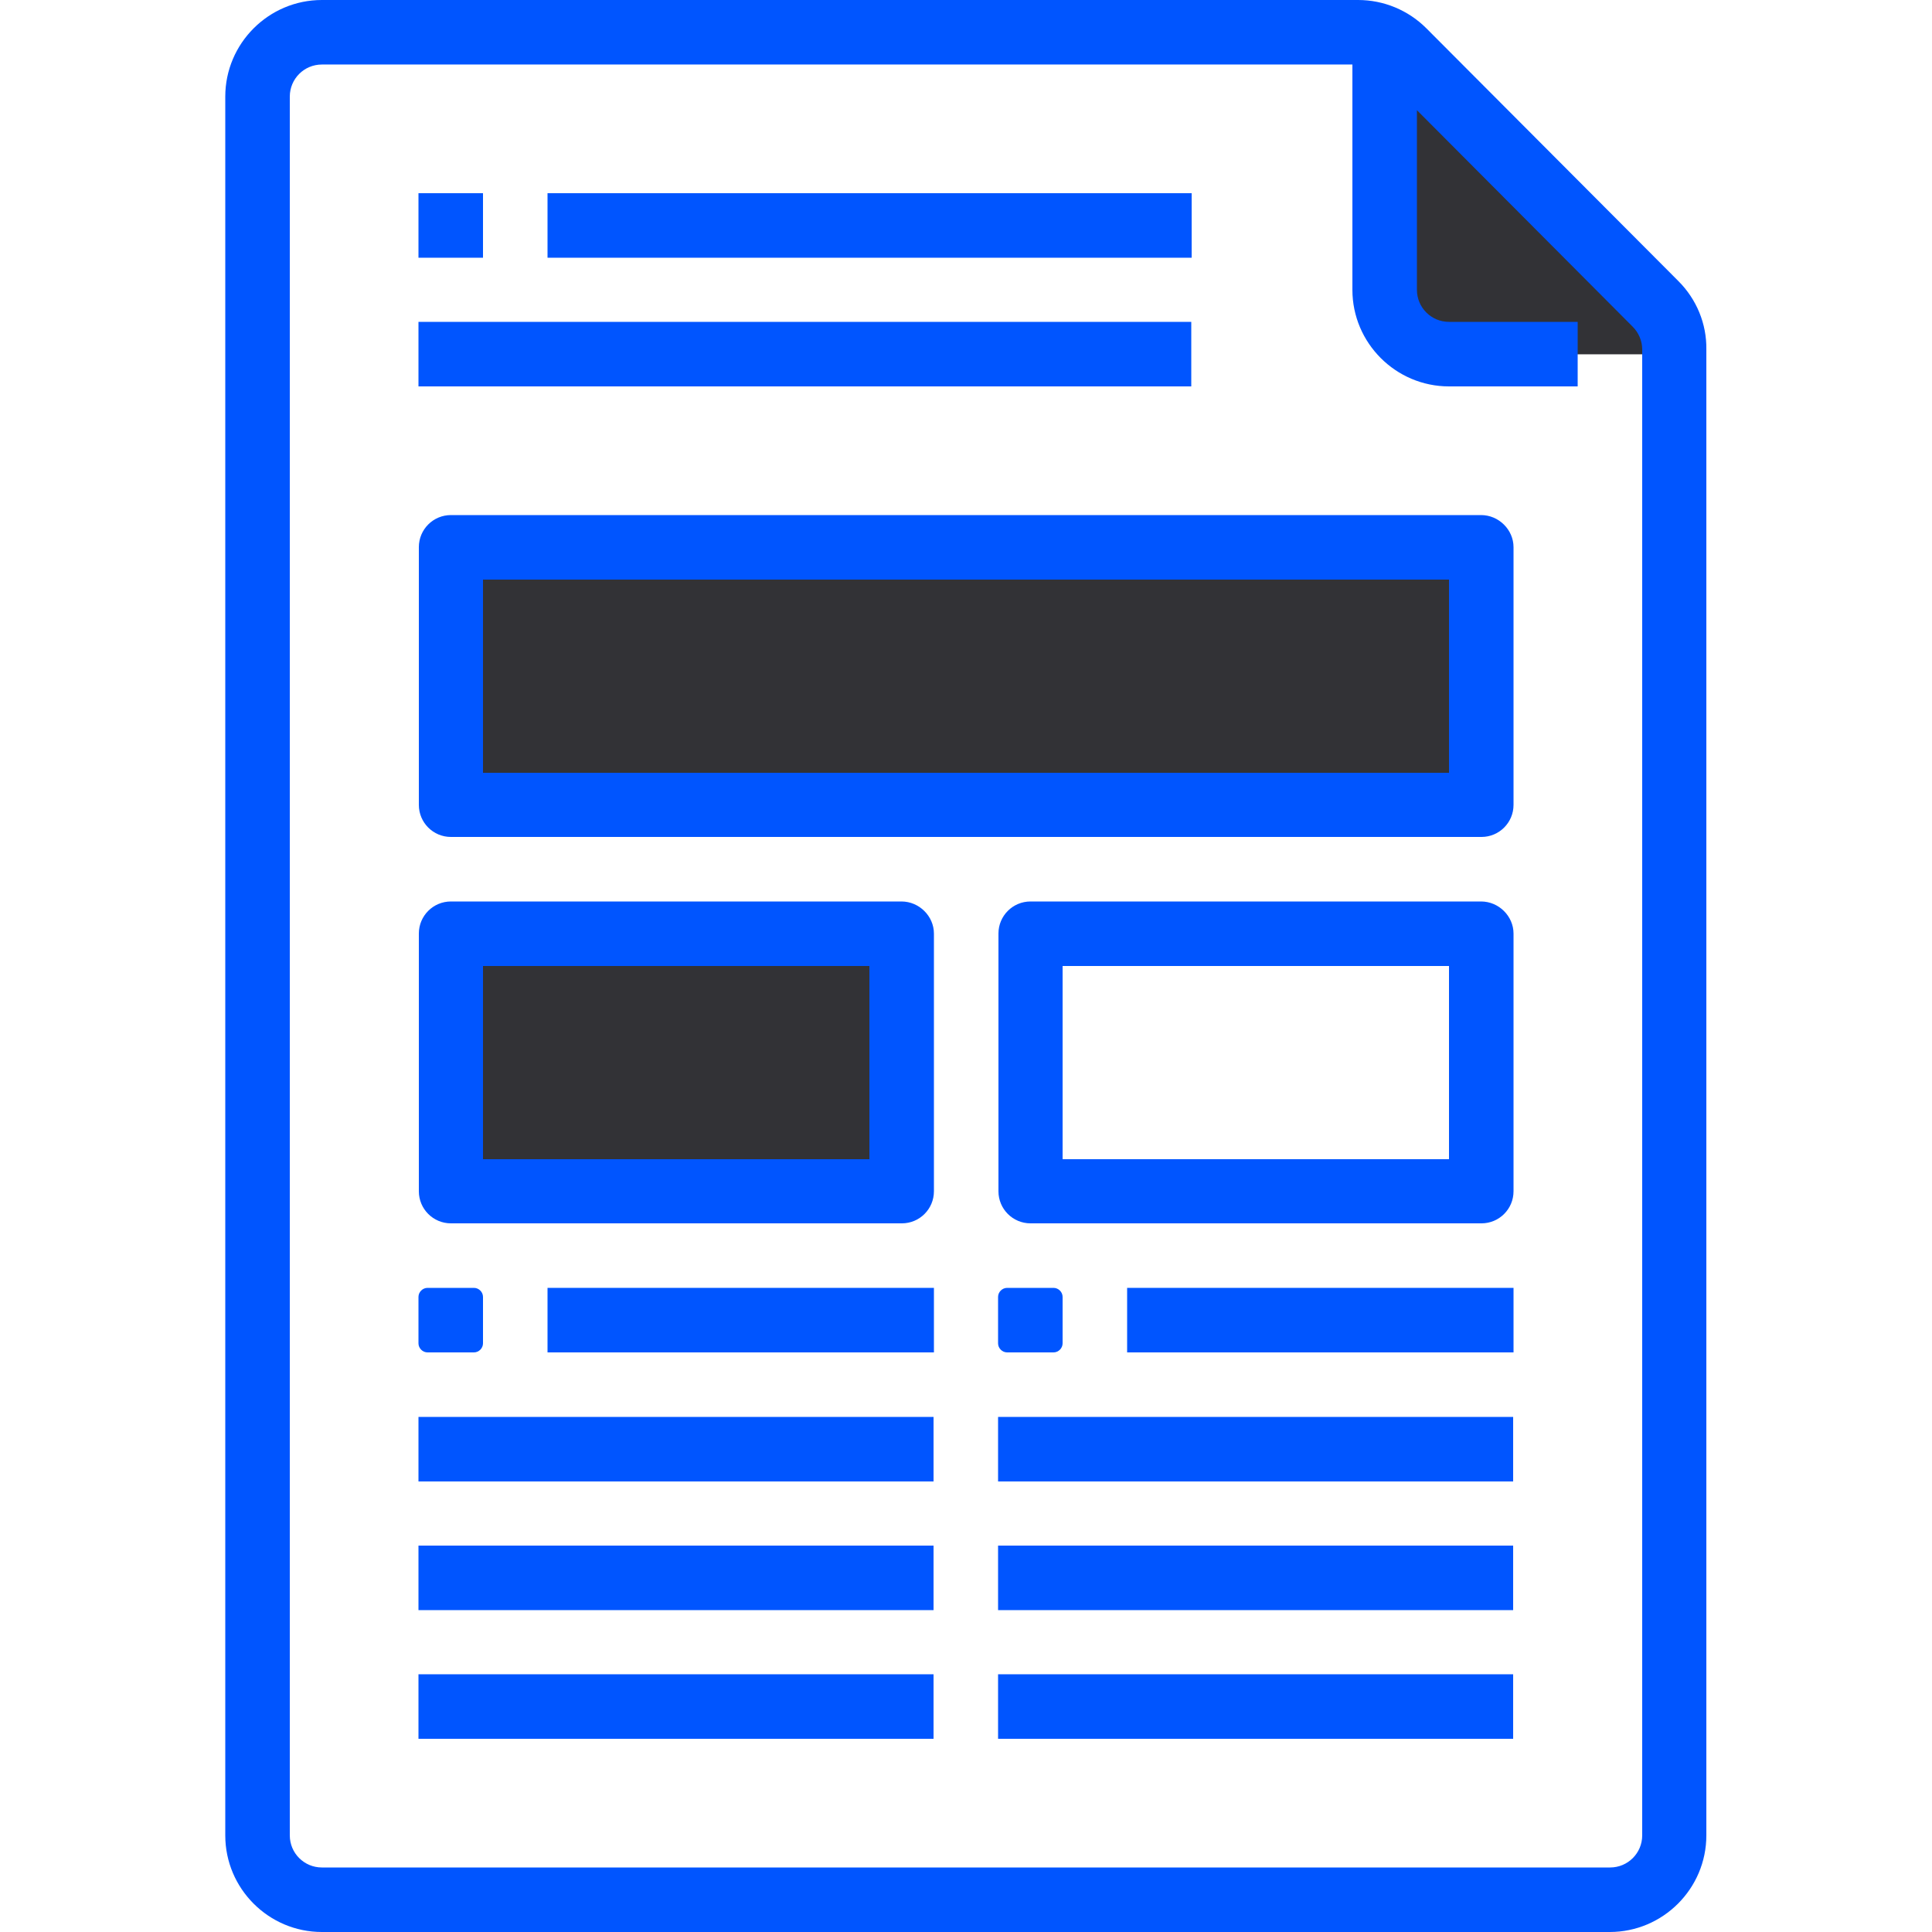 <?xml version="1.0" encoding="utf-8"?>
<!-- Generator: Adobe Illustrator 23.0.1, SVG Export Plug-In . SVG Version: 6.00 Build 0)  -->
<svg version="1.1" id="Layer_1" xmlns="http://www.w3.org/2000/svg" xmlns:xlink="http://www.w3.org/1999/xlink" x="0px" y="0px"
	 viewBox="0 0 512 512" style="enable-background:new 0 0 512 512;" xml:space="preserve">
<style type="text/css">
	.st0{fill:#323236;}
	.st1{fill:#0055ff;}
</style>
<g>
	<g>
		<path class="st0" d="M119.5,145.1h273.1v68.3H119.5V145.1z"/>
		<path class="st0" d="M119.5,247.5H239v68.3H119.5V247.5z"/>
		<path class="st0" d="M366.9,8.5v68.3c0,9.4,7.6,17.1,17.1,17.1h59.7v-8.5L366.9,8.5z"/>
	</g>
	<g>
		<path class="st1" d="M444.8,74.5L378,7.5C373.2,2.7,366.7,0,359.9,0H85.3C71.2,0,59.7,11.5,59.7,25.6v460.8
			c0,14.1,11.5,25.6,25.6,25.6h341.3c14.1,0,25.6-11.5,25.6-25.6V92.6C452.3,85.8,449.6,79.3,444.8,74.5z M435.2,486.4
			c0,4.7-3.8,8.5-8.5,8.5H85.3c-4.7,0-8.5-3.8-8.5-8.5V25.6c0-4.7,3.8-8.5,8.5-8.5h273.1v59.7c0,14.1,11.5,25.6,25.6,25.6h34.1V85.3
			H384c-4.7,0-8.5-3.8-8.5-8.5V29.2l57.2,57.4c1.6,1.6,2.5,3.8,2.5,6V486.4z"/>
		<path class="st1" d="M110.9,51.2H128v17.1h-17.1V51.2z"/>
		<path class="st1" d="M145.1,51.2h170.7v17.1H145.1V51.2z"/>
		<path class="st1" d="M110.9,85.3h204.8v17.1H110.9V85.3z"/>
		<path class="st1" d="M392.5,136.5h-273c-4.7,0-8.5,3.8-8.5,8.5v68.3c0,4.7,3.8,8.5,8.5,8.5h273.1c4.7,0,8.5-3.8,8.5-8.5V145
			C401.1,140.4,397.2,136.5,392.5,136.5z M384,204.8H128v-51.2h256V204.8z"/>
		<path class="st1" d="M238.9,238.9H119.5c-4.7,0-8.5,3.8-8.5,8.5v68.3c0,4.7,3.8,8.5,8.5,8.5H239c4.7,0,8.5-3.8,8.5-8.5v-68.3
			C247.5,242.8,243.6,238.9,238.9,238.9z M230.4,307.2H128V256h102.4V307.2z"/>
		<path class="st1" d="M392.5,238.9H273.1c-4.7,0-8.5,3.8-8.5,8.5v68.3c0,4.7,3.8,8.5,8.5,8.5h119.5c4.7,0,8.5-3.8,8.5-8.5v-68.3
			C401.1,242.8,397.2,238.9,392.5,238.9z M384,307.2H281.6V256H384V307.2z"/>
		<path class="st1" d="M113.3,341.3h12.3c1.3,0,2.4,1.1,2.4,2.4V356c0,1.3-1.1,2.4-2.4,2.4h-12.3c-1.3,0-2.4-1.1-2.4-2.4v-12.3
			C110.9,342.4,112,341.3,113.3,341.3z"/>
		<path class="st1" d="M145.1,341.3h102.4v17.1H145.1V341.3z"/>
		<path class="st1" d="M266.9,341.3h12.3c1.3,0,2.4,1.1,2.4,2.4V356c0,1.3-1.1,2.4-2.4,2.4h-12.3c-1.3,0-2.4-1.1-2.4-2.4v-12.3
			C264.5,342.4,265.6,341.3,266.9,341.3z"/>
		<path class="st1" d="M298.7,341.3h102.4v17.1H298.7V341.3z"/>
		<path class="st1" d="M110.9,375.5h136.5v17.1H110.9V375.5z"/>
		<path class="st1" d="M110.9,409.6h136.5v17.1H110.9V409.6z"/>
		<path class="st1" d="M110.9,443.7h136.5v17.1H110.9V443.7z"/>
		<path class="st1" d="M264.5,409.6H401v17.1H264.5V409.6z"/>
		<path class="st1" d="M264.5,443.7H401v17.1H264.5V443.7z"/>
		<path class="st1" d="M264.5,375.5H401v17.1H264.5V375.5z"/>
	</g>
</g>
</svg>
